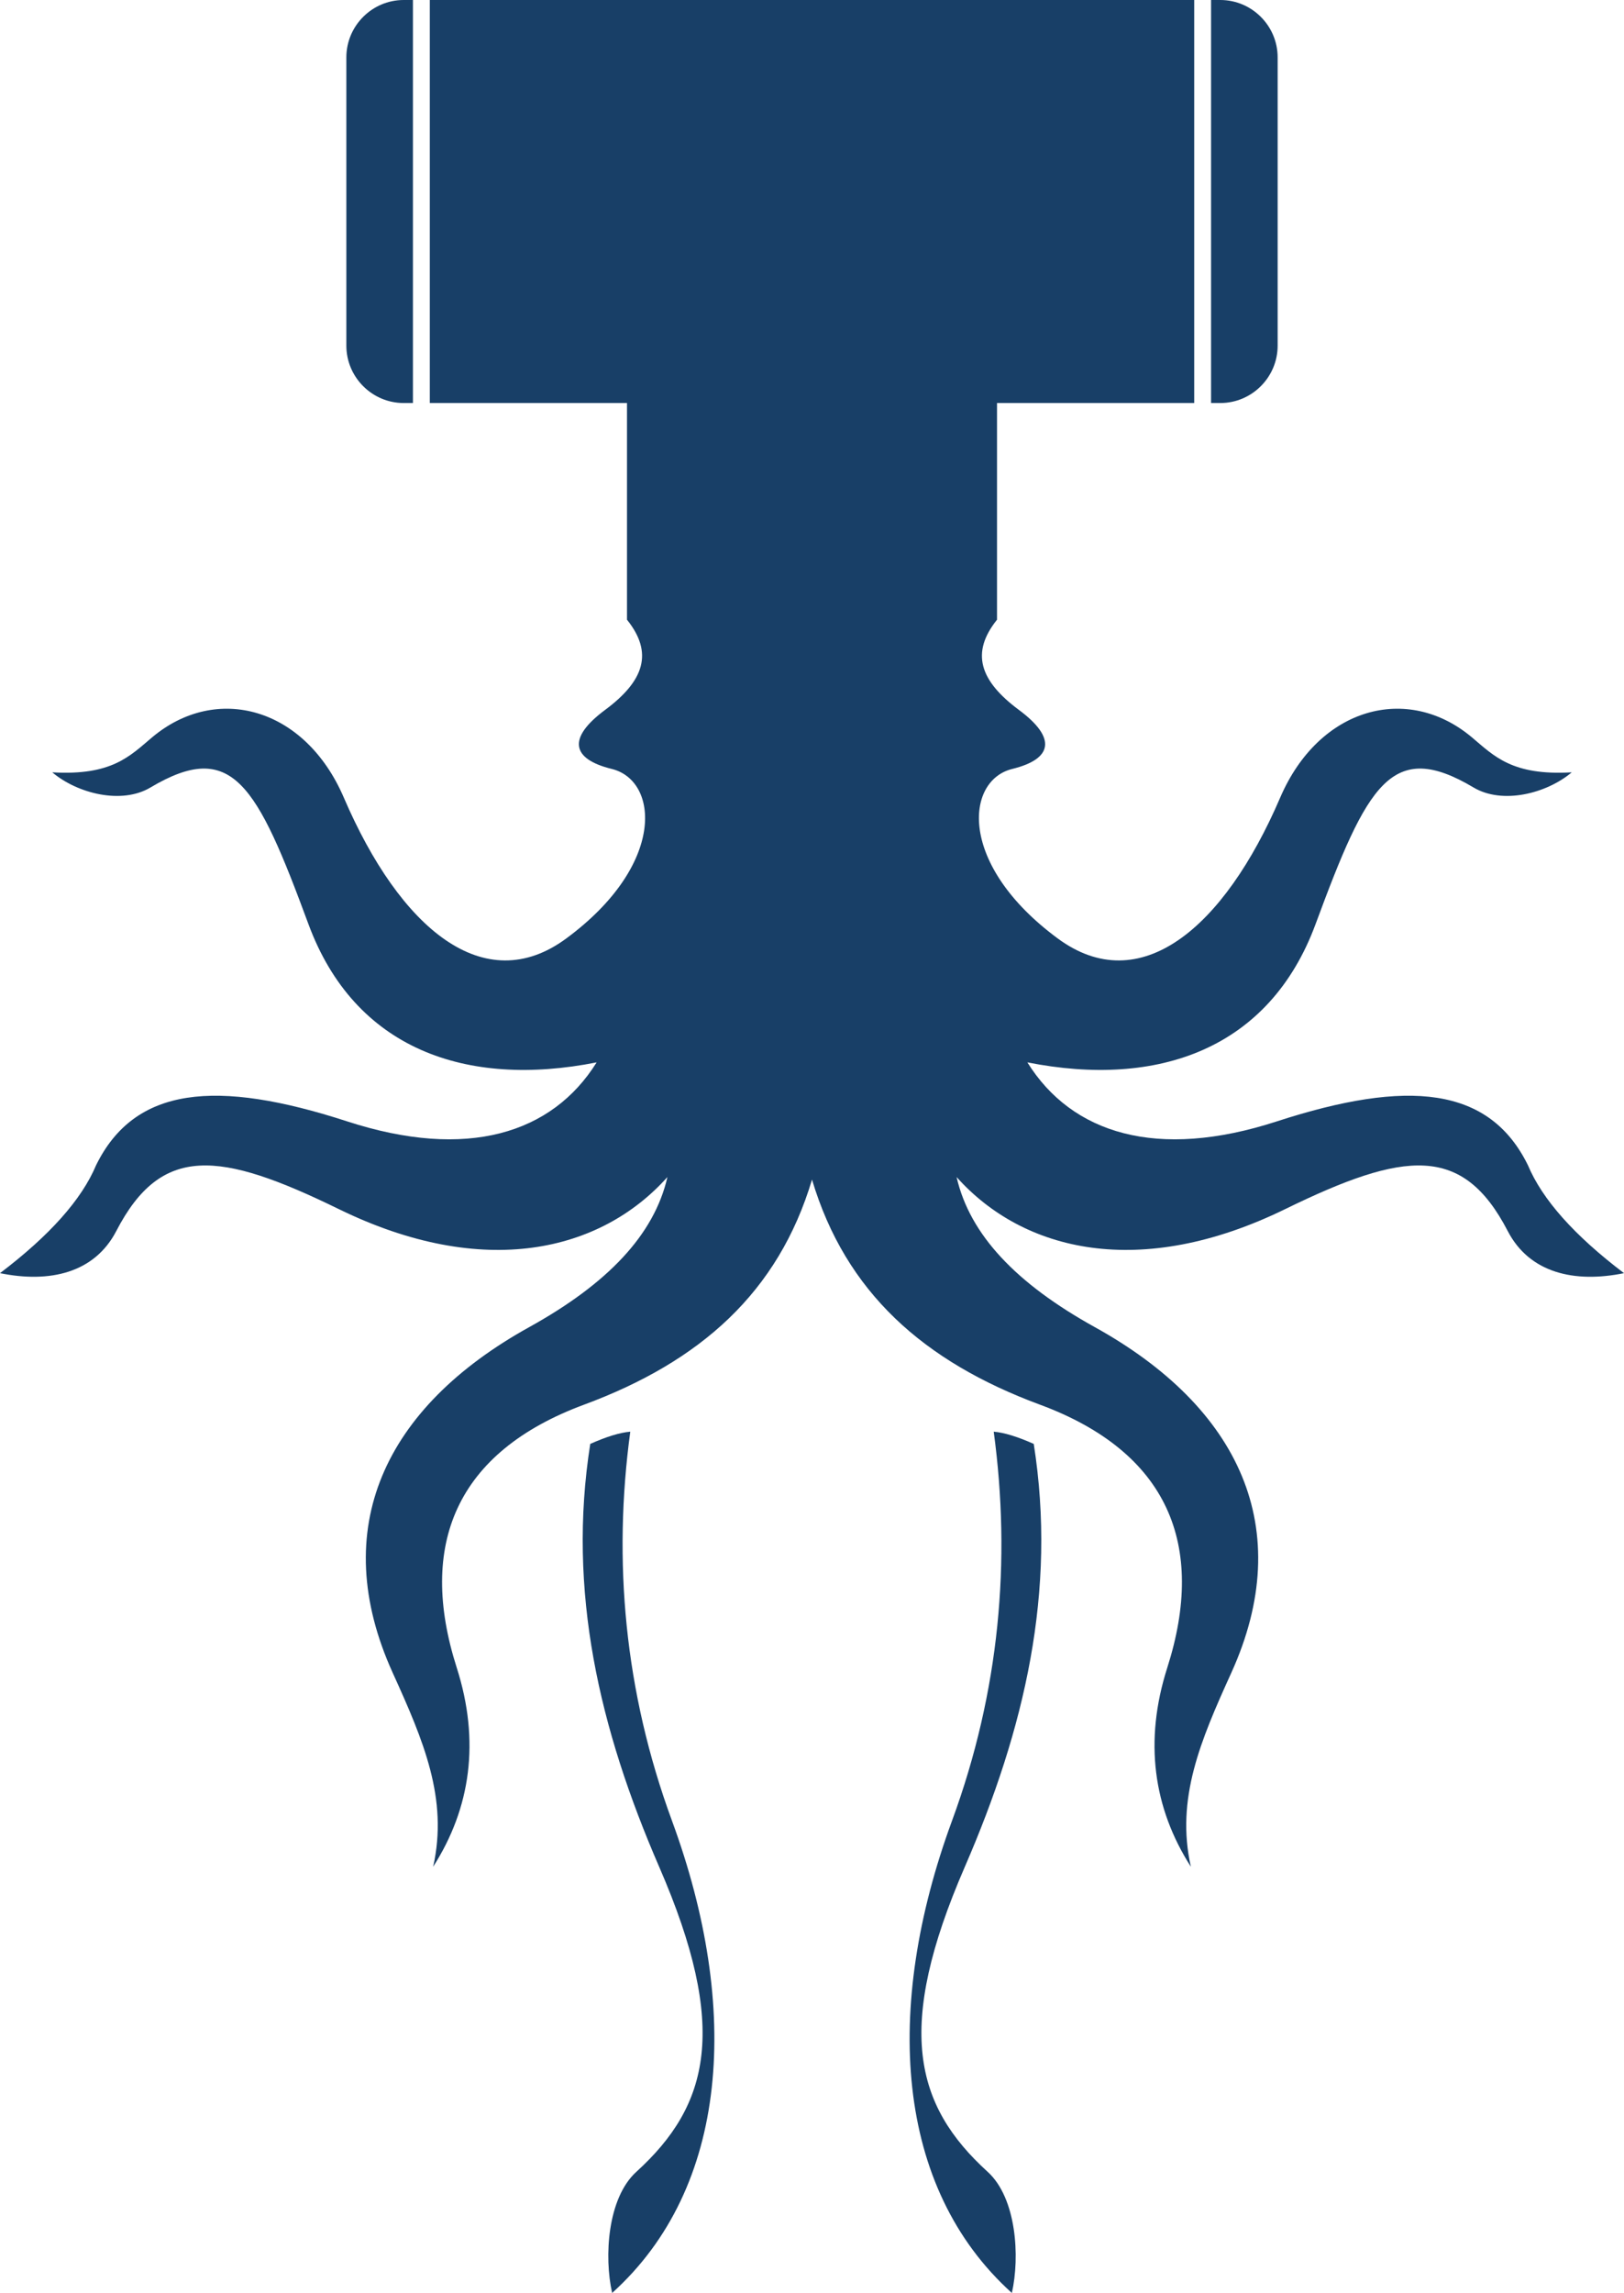 <?xml version="1.0" encoding="UTF-8"?>
<!DOCTYPE svg PUBLIC "-//W3C//DTD SVG 1.1//EN" "http://www.w3.org/Graphics/SVG/1.1/DTD/svg11.dtd">
<!-- Creator: CorelDRAW 2018 -->
<svg xmlns="http://www.w3.org/2000/svg" xml:space="preserve" width="278.576mm" height="393.117mm" version="1.1" style="shape-rendering:geometricPrecision; text-rendering:geometricPrecision; image-rendering:optimizeQuality; fill-rule:evenodd; clip-rule:evenodd"
viewBox="0 0 27857.62 39311.69"
 xmlns:xlink="http://www.w3.org/1999/xlink">
 <defs>
  <style type="text/css">
   <![CDATA[
    .fil0 {fill:#183F67}
   ]]>
  </style>
 </defs>
 <g id="Слой_x0020_1">
  <path class="fil0" d="M20485.16 0.01l0 6909.73 -3382.84 0 0 3715.17c-452.38,563.9 -301.72,1043.68 376.32,1546.67 649.19,481.61 580.61,840.82 -115.65,1011.87 -804.11,197.47 -935.63,1638.71 780.57,2905.62 1406.5,1038.3 2848.65,-163.11 3816.28,-2414.1 666.76,-1550.93 2185.55,-1960.42 3288.63,-1033.51 381.37,320.53 689.9,659.87 1712.92,599.82 -435.85,366.68 -1190.79,553.8 -1684.08,260.21 -1403.47,-835.12 -1822.74,-60.64 -2710.37,2341.79 -790.81,2140.59 -2700.48,2815.02 -4943.8,2370.71 762.61,1223.18 2223.84,1679.49 4278.87,1011.88 2250.66,-731.15 3645.16,-597.6 4307.72,751.66 246.71,587.63 796.05,1204.43 1647.89,1850.34 -850.86,173.48 -1621.21,-2.23 -1994.84,-722.81 -770.41,-1485.76 -1764.59,-1378.24 -3816.21,-375.8 -2489.7,1216.49 -4495.88,728.71 -5637.63,-549.34 227.1,992.93 1028.72,1829.75 2370.64,2573.09 2485.04,1376.46 3463.15,3457.52 2341.79,5926.76 -527.44,1161.36 -955.69,2158.16 -693.84,3324.76 -643.81,-1006.89 -807,-2152.78 -404.78,-3411.5 673.39,-2107.4 12.07,-3698.12 -2182.8,-4510.1 -1996.42,-738.55 -3333.74,-1926.92 -3911.14,-3859.55 -577.4,1932.63 -1914.72,3121 -3911.14,3859.55 -2194.87,811.98 -2856.19,2402.7 -2182.8,4510.1 402.22,1258.72 239.03,2404.61 -404.78,3411.5 261.85,-1166.6 -166.4,-2163.4 -693.84,-3324.76 -1121.36,-2469.24 -143.25,-4550.3 2341.79,-5926.76 1341.92,-743.34 2143.54,-1580.16 2370.64,-2573.09 -1141.75,1278.05 -3147.93,1765.83 -5637.63,549.34 -2051.62,-1002.44 -3045.8,-1109.96 -3816.21,375.8 -373.63,720.58 -1143.98,896.29 -1994.84,722.81 851.84,-645.91 1401.18,-1262.71 1647.89,-1850.34 662.56,-1349.26 2057.06,-1482.81 4307.72,-751.66 2055.03,667.61 3516.26,211.3 4278.87,-1011.88 -2243.32,444.31 -4152.99,-230.12 -4943.8,-2370.71 -887.63,-2402.43 -1306.9,-3176.91 -2710.37,-2341.79 -493.29,293.59 -1248.23,106.47 -1684.08,-260.21 1023.02,60.05 1331.55,-279.29 1712.92,-599.82 1103.08,-926.91 2621.87,-517.42 3288.63,1033.51 967.63,2250.99 2409.78,3452.4 3816.28,2414.1 1716.2,-1266.91 1584.68,-2708.15 780.57,-2905.62 -696.26,-171.05 -764.84,-530.26 -115.65,-1011.87 678.04,-502.99 828.7,-982.77 376.32,-1546.67l0 -3715.17 -3382.84 0 0 -6909.73 13112.7 0zm-9570.08 37235.61c1258.25,-1143.72 1588.82,-2473.64 394.74,-5223.55 -1030.95,-2374.38 -1581.87,-4733.87 -1184.82,-7256.74 279.09,-124.51 507.97,-194.46 686.62,-209.8 -298.83,2210.14 -102.14,4448.87 715.47,6671.15 1184.64,3219.85 975.63,6290.49 -1026.43,8095.01 -140.69,-617.79 -80.97,-1625.79 414.42,-2076.07zm6027.46 0c-1258.25,-1143.72 -1588.82,-2473.64 -394.74,-5223.55 1030.95,-2374.38 1581.87,-4733.87 1184.82,-7256.74 -279.09,-124.51 -507.97,-194.46 -686.62,-209.8 298.83,2210.14 102.14,4448.87 -715.47,6671.15 -1184.64,3219.85 -975.63,6290.49 1026.43,8095.01 140.69,-617.79 80.97,-1625.79 -414.42,-2076.07zm-9859.21 -37235.61l-158.98 0c-540.75,0 -983.03,442.28 -983.03,982.97l0 4943.79c0,540.69 442.28,982.97 983.03,982.97l158.98 0 0 -6909.73zm13690.96 0l158.98 0c540.75,0 983.03,442.28 983.03,982.97l0 4943.79c0,540.69 -442.28,982.97 -983.03,982.97l-158.98 0 0 -6909.73z"/>
 </g>
</svg>
